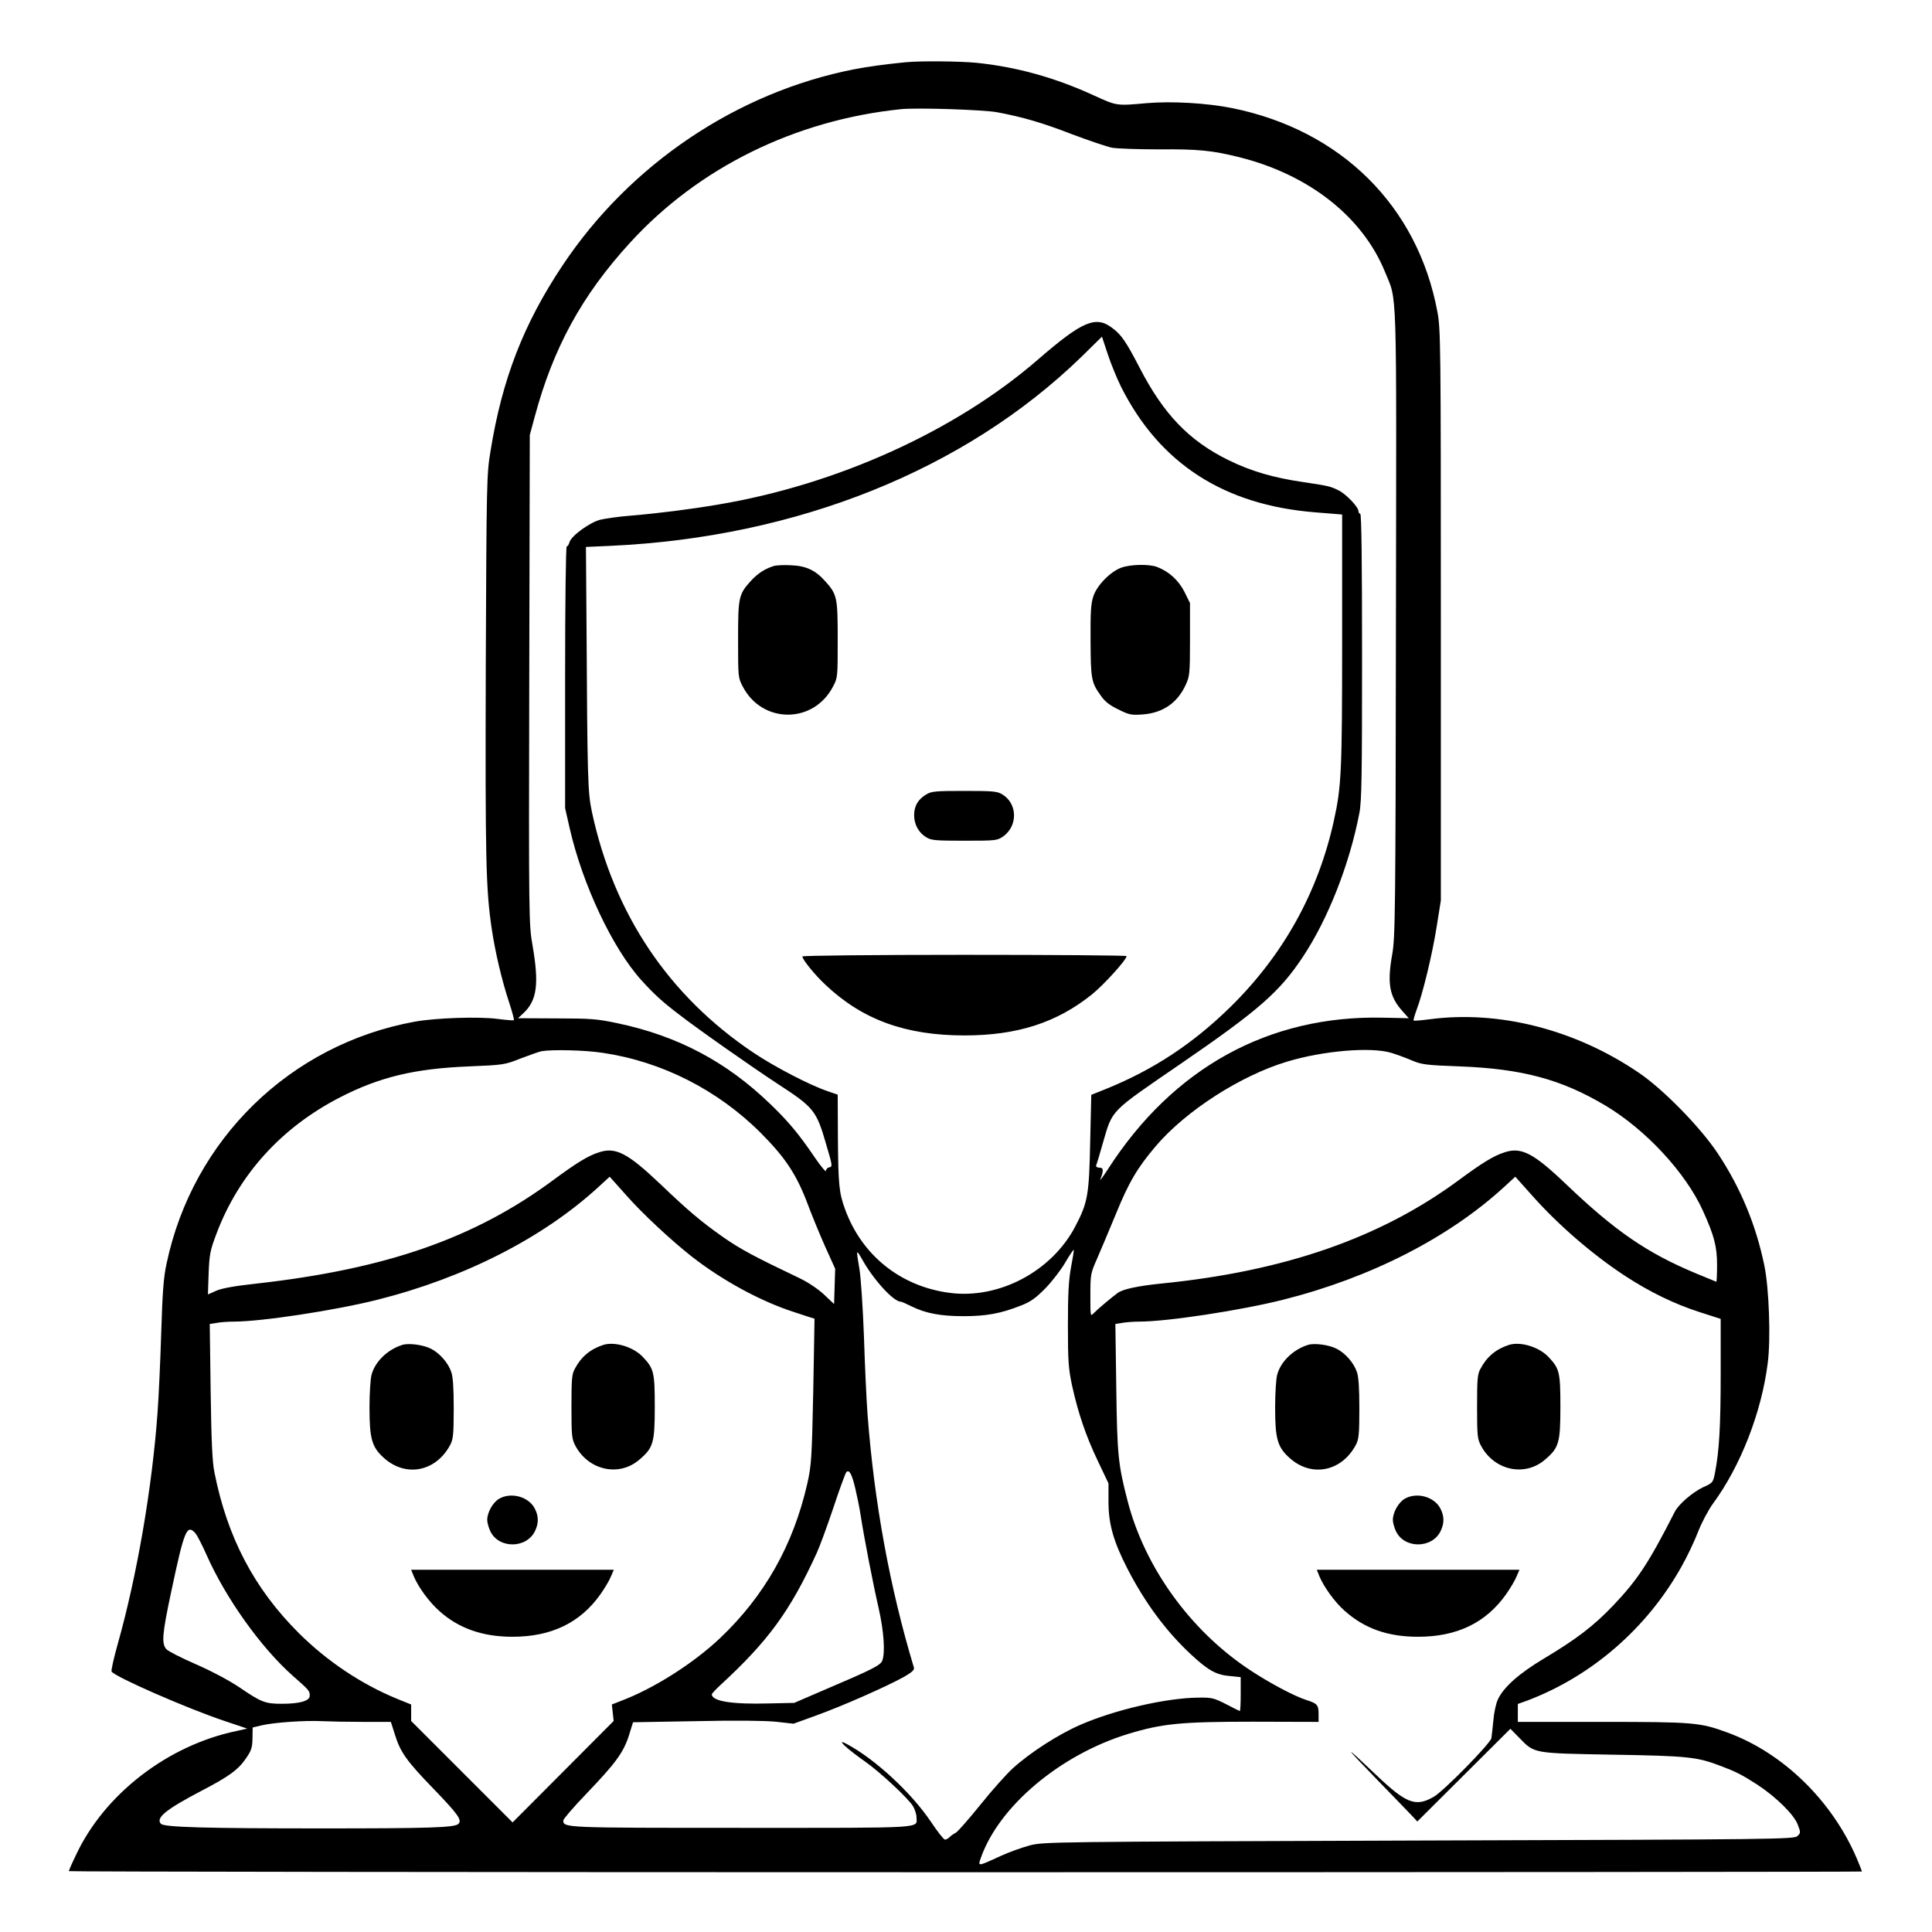 <?xml version="1.0" standalone="no"?>
<!DOCTYPE svg PUBLIC "-//W3C//DTD SVG 20010904//EN"
 "http://www.w3.org/TR/2001/REC-SVG-20010904/DTD/svg10.dtd">
<svg version="1.0" xmlns="http://www.w3.org/2000/svg"
 width="2048pt" height="2048pt" viewBox="0 0 2048 2048"
 preserveAspectRatio="xMidYMid meet">
<g transform="translate(0,2048) scale(0.192,-0.192)"
fill="#000000" stroke="none">
<path d="M5000 10323 c-105 -10 -214 -25 -285 -39 -647 -127 -1238 -525 -1610
-1084 -215 -323 -333 -627 -397 -1025 -21 -125 -22 -168 -26 -1185 -3 -1066 0
-1231 33 -1452 19 -129 56 -285 96 -406 17 -52 29 -96 26 -98 -2 -2 -41 1 -88
7 -104 14 -343 6 -459 -15 -687 -125 -1225 -649 -1370 -1334 -17 -76 -23 -159
-30 -387 -5 -159 -14 -355 -20 -435 -30 -418 -114 -904 -220 -1280 -22 -78
-37 -146 -34 -152 18 -29 415 -203 624 -273 l125 -42 -58 -13 c-381 -79 -731
-349 -888 -686 -22 -45 -39 -85 -39 -88 0 -3 2228 -6 4950 -6 2723 0 4950 2
4950 4 0 2 -13 35 -29 73 -136 318 -407 582 -713 694 -152 56 -186 59 -694 59
l-464 0 0 49 0 50 53 19 c356 135 661 400 851 740 30 53 71 139 91 191 20 52
57 121 81 154 154 209 270 507 304 780 17 134 7 412 -19 537 -46 223 -131 429
-258 620 -96 144 -302 355 -438 446 -351 238 -771 344 -1154 293 -45 -6 -84
-9 -86 -7 -3 2 5 29 16 59 34 89 87 307 111 460 l23 144 0 1575 c0 1496 -1
1580 -19 1675 -109 584 -531 1003 -1134 1125 -142 28 -333 39 -473 27 -165
-15 -163 -15 -288 42 -215 99 -427 158 -650 181 -96 9 -311 11 -391 3z m505
-276 c143 -27 247 -57 415 -122 91 -34 190 -68 220 -74 30 -5 147 -9 260 -9
212 2 295 -6 445 -44 382 -96 677 -328 801 -631 69 -171 64 -20 61 -1938 -2
-1620 -4 -1741 -21 -1834 -28 -160 -15 -232 59 -313 l33 -37 -142 3 c-631 14
-1160 -277 -1520 -838 -27 -41 -45 -66 -41 -55 19 50 18 65 -5 65 -13 0 -20 5
-18 13 3 6 20 62 37 123 55 188 34 166 432 439 428 294 544 395 673 590 138
208 257 510 311 792 13 65 15 208 15 866 0 518 -3 787 -10 787 -5 0 -10 7 -10
15 0 22 -68 94 -109 114 -45 23 -61 26 -196 46 -164 24 -287 60 -410 120 -219
107 -361 254 -495 515 -71 137 -99 179 -148 215 -92 71 -166 39 -412 -174
-453 -393 -1108 -690 -1765 -800 -152 -26 -327 -48 -480 -61 -66 -5 -143 -16
-172 -23 -59 -16 -159 -89 -169 -124 -3 -13 -10 -23 -15 -23 -5 0 -9 -306 -9
-722 l0 -723 25 -110 c71 -312 237 -664 396 -840 68 -75 114 -118 209 -190 97
-76 407 -293 540 -380 203 -132 217 -148 271 -335 35 -118 36 -125 18 -128
-11 -2 -19 -11 -19 -20 0 -8 -27 24 -60 72 -88 130 -147 201 -247 297 -241
233 -510 376 -842 446 -113 24 -148 27 -338 27 l-213 1 30 28 c75 70 87 161
50 375 -20 114 -21 148 -18 1467 l3 1350 27 100 c102 380 260 670 525 960 379
416 913 679 1498 739 89 9 453 -3 530 -17z m685 -1517 c213 -423 568 -652
1072 -692 l148 -12 0 -693 c0 -729 -4 -809 -46 -999 -87 -394 -279 -740 -570
-1026 -208 -204 -425 -347 -689 -454 l-80 -32 -6 -259 c-6 -292 -13 -335 -81
-465 -130 -251 -424 -406 -697 -369 -270 36 -484 208 -576 463 -33 91 -37 135
-39 407 l-1 224 -55 19 c-96 32 -291 133 -409 212 -469 314 -772 766 -893
1330 -23 110 -25 171 -30 1057 l-3 406 135 6 c1030 47 1957 419 2600 1043
l114 112 32 -97 c18 -54 51 -135 74 -181z m-2863 -3676 c327 -48 636 -205 874
-443 136 -137 197 -229 259 -394 21 -56 63 -159 94 -229 l57 -126 -3 -98 -3
-97 -55 52 c-32 30 -87 67 -130 88 -262 125 -330 162 -427 229 -122 86 -190
143 -348 294 -179 170 -246 205 -337 175 -61 -19 -125 -59 -250 -151 -435
-323 -922 -493 -1641 -574 -121 -13 -193 -26 -224 -40 l-45 -20 4 118 c4 105
9 127 43 217 123 327 359 587 682 753 220 113 413 159 713 171 191 8 197 9
285 44 50 19 101 37 115 40 58 10 240 6 337 -9z m4354 0 c30 -9 81 -28 114
-42 55 -23 76 -26 265 -33 342 -13 561 -71 805 -217 221 -132 441 -369 536
-578 63 -138 79 -200 79 -301 0 -51 -2 -93 -4 -93 -1 0 -52 21 -112 46 -271
113 -447 234 -719 494 -178 170 -246 205 -337 175 -61 -19 -125 -59 -250 -151
-433 -321 -964 -506 -1648 -574 -126 -13 -208 -30 -238 -51 -31 -22 -114 -92
-134 -113 -18 -19 -18 -17 -18 100 0 115 2 122 36 199 19 44 66 155 104 247
72 177 119 257 223 379 165 193 466 387 722 464 197 60 462 83 576 49z m-4222
-788 c87 -99 244 -245 358 -335 168 -132 381 -248 563 -307 63 -21 116 -38
117 -38 0 -1 -3 -181 -7 -401 -8 -373 -10 -407 -33 -510 -77 -338 -236 -620
-482 -853 -148 -140 -369 -280 -549 -347 l-48 -19 5 -45 5 -46 -279 -280 -279
-280 -280 280 -280 280 0 45 0 46 -79 32 c-197 81 -385 207 -541 362 -247 246
-395 529 -466 887 -12 58 -17 171 -21 449 l-5 371 39 6 c21 4 63 7 93 7 154 0
561 62 795 121 484 122 915 343 1220 623 33 30 60 55 61 56 0 0 42 -47 93
-104z m5000 0 c143 -161 331 -324 512 -443 138 -90 272 -155 411 -200 l118
-38 0 -300 c0 -291 -8 -428 -31 -547 -11 -57 -12 -58 -65 -82 -58 -27 -136
-94 -157 -135 -145 -285 -206 -377 -342 -520 -107 -112 -202 -184 -377 -289
-140 -83 -228 -161 -259 -230 -10 -22 -21 -73 -24 -114 -4 -40 -9 -84 -11 -98
-7 -31 -263 -292 -319 -324 -99 -57 -151 -37 -317 121 -186 177 -184 169 6
-27 99 -102 189 -195 200 -207 l21 -23 257 256 257 256 50 -51 c84 -86 72 -84
516 -92 415 -7 464 -12 597 -63 82 -31 116 -48 201 -103 102 -67 201 -164 222
-219 17 -44 17 -47 -1 -64 -18 -18 -103 -19 -2089 -25 -2049 -7 -2071 -7
-2150 -27 -44 -12 -117 -38 -162 -59 -128 -59 -125 -58 -107 -8 100 284 439
569 814 683 188 57 291 67 688 67 l362 -1 0 44 c0 49 -8 58 -65 76 -67 21
-205 94 -315 167 -327 216 -579 565 -674 931 -53 204 -58 256 -63 628 l-5 351
38 6 c22 4 64 7 94 7 154 0 561 62 795 121 484 122 915 343 1220 623 33 30 60
55 61 56 0 0 42 -47 93 -104z m-2546 -397 c-13 -72 -17 -146 -17 -319 0 -196
3 -238 22 -329 34 -155 77 -282 143 -420 l59 -124 0 -101 c0 -123 27 -219 105
-371 97 -188 214 -346 352 -474 94 -87 138 -112 215 -118 l58 -6 0 -93 c0 -52
-2 -94 -5 -94 -2 0 -36 17 -76 38 -67 34 -78 37 -153 36 -180 -2 -460 -67
-651 -150 -122 -53 -277 -153 -373 -240 -34 -31 -115 -121 -178 -200 -64 -79
-125 -149 -137 -156 -12 -6 -28 -17 -35 -25 -7 -7 -19 -13 -25 -13 -7 1 -41
44 -77 98 -109 162 -310 348 -467 431 -61 32 -2 -24 106 -100 82 -58 233 -199
261 -243 11 -18 20 -46 20 -62 0 -63 72 -59 -962 -59 -983 0 -988 0 -988 41 0
8 57 74 127 147 162 169 205 228 235 321 l23 74 345 6 c222 5 380 3 443 -3
l98 -11 127 46 c144 52 386 159 480 211 46 26 61 40 58 52 -133 441 -219 910
-256 1396 -6 77 -15 271 -20 430 -6 162 -17 328 -25 375 -19 113 -19 113 17
50 63 -112 172 -230 211 -230 5 0 32 -12 60 -26 77 -38 159 -54 287 -54 126 0
206 15 315 58 55 21 82 41 135 94 36 37 86 101 110 142 24 41 46 74 48 72 2
-2 -5 -46 -15 -97z m-1190 -1224 c9 -38 22 -101 28 -140 19 -125 70 -387 100
-517 29 -128 37 -245 20 -290 -10 -26 -56 -49 -326 -164 l-160 -69 -136 -3
c-208 -6 -318 12 -319 50 0 4 21 27 46 50 265 244 386 409 533 730 17 37 58
149 92 250 33 101 66 189 71 196 16 19 32 -10 51 -93z m-3643 -245 c9 -11 36
-63 60 -117 106 -240 301 -513 476 -668 92 -81 94 -83 94 -111 0 -28 -55 -44
-154 -44 -92 0 -113 8 -236 92 -57 38 -153 89 -240 127 -80 35 -153 72 -162
83 -27 31 -22 86 28 320 72 340 86 373 134 318z m926 -1040 l152 0 22 -69 c30
-98 64 -146 215 -302 134 -139 157 -171 136 -192 -21 -21 -165 -25 -756 -25
-625 0 -867 6 -886 25 -32 32 27 80 228 185 146 76 199 114 242 178 29 42 34
59 35 109 l1 60 50 12 c66 16 242 28 334 23 41 -2 143 -4 227 -4z M4270 7541
c-50 -16 -87 -41 -124 -81 -68 -75 -71 -90 -71 -325 0 -209 0 -210 27 -261
108 -204 388 -204 496 0 27 51 27 52 27 261 0 235 -3 250 -71 325 -53 59 -105
83 -189 86 -38 2 -81 0 -95 -5z M6192 7533 c-60 -21 -135 -97 -155 -157 -14
-40 -17 -87 -16 -245 1 -212 4 -232 56 -304 22 -33 49 -54 97 -77 60 -30 72
-32 133 -28 112 8 193 63 239 163 22 47 24 61 24 251 l0 201 -31 63 c-33 64
-86 112 -152 137 -45 16 -144 14 -195 -4z M5113 6280 c-45 -27 -66 -64 -66
-114 0 -51 25 -97 67 -122 27 -17 52 -19 211 -19 174 0 181 1 214 24 81 58 79
180 -4 231 -29 18 -49 20 -211 20 -160 0 -182 -2 -211 -20z M4430 5386 c0 -17
69 -102 127 -156 204 -193 442 -280 768 -280 290 0 509 70 703 226 66 53 192
192 192 212 0 4 -403 7 -895 7 -498 0 -895 -4 -895 -9z M2220 3241 c-82 -26
-151 -94 -169 -166 -6 -24 -11 -104 -11 -178 0 -175 13 -220 80 -280 121 -109
288 -75 366 73 16 30 19 59 19 200 0 114 -4 177 -14 203 -17 50 -64 103 -111
127 -43 22 -124 33 -160 21z M3330 3241 c-71 -23 -122 -66 -156 -131 -17 -30
-19 -58 -19 -210 0 -162 2 -178 22 -216 73 -136 241 -172 352 -77 78 66 86 93
86 293 0 190 -5 210 -64 273 -52 57 -157 89 -221 68z M2754 2391 c-34 -21 -64
-75 -64 -116 0 -15 8 -43 17 -62 46 -98 200 -97 247 1 21 44 20 83 -2 125 -35
66 -133 91 -198 52z M2284 1965 c26 -62 86 -144 143 -194 106 -95 238 -141
403 -141 213 0 373 77 484 233 24 34 51 79 59 100 l16 37 -560 0 -559 0 14
-35z M7220 3241 c-82 -26 -151 -94 -169 -166 -6 -24 -11 -104 -11 -178 0 -175
13 -220 80 -280 121 -109 288 -75 366 73 16 30 19 59 19 200 0 114 -4 177 -14
203 -17 50 -64 103 -111 127 -43 22 -124 33 -160 21z M8330 3241 c-71 -23
-122 -66 -156 -131 -17 -30 -19 -58 -19 -210 0 -162 2 -178 22 -216 73 -136
241 -172 352 -77 78 66 86 93 86 293 0 190 -5 210 -64 273 -52 57 -157 89
-221 68z M7754 2391 c-34 -21 -64 -75 -64 -116 0 -15 8 -43 17 -62 46 -98 200
-97 247 1 21 44 20 83 -2 125 -35 66 -133 91 -198 52z M7284 1965 c25 -60 85
-143 138 -190 110 -99 239 -145 407 -145 215 0 374 77 485 233 24 34 51 79 59
100 l16 37 -560 0 -559 0 14 -35z"/>
</g>
</svg>
